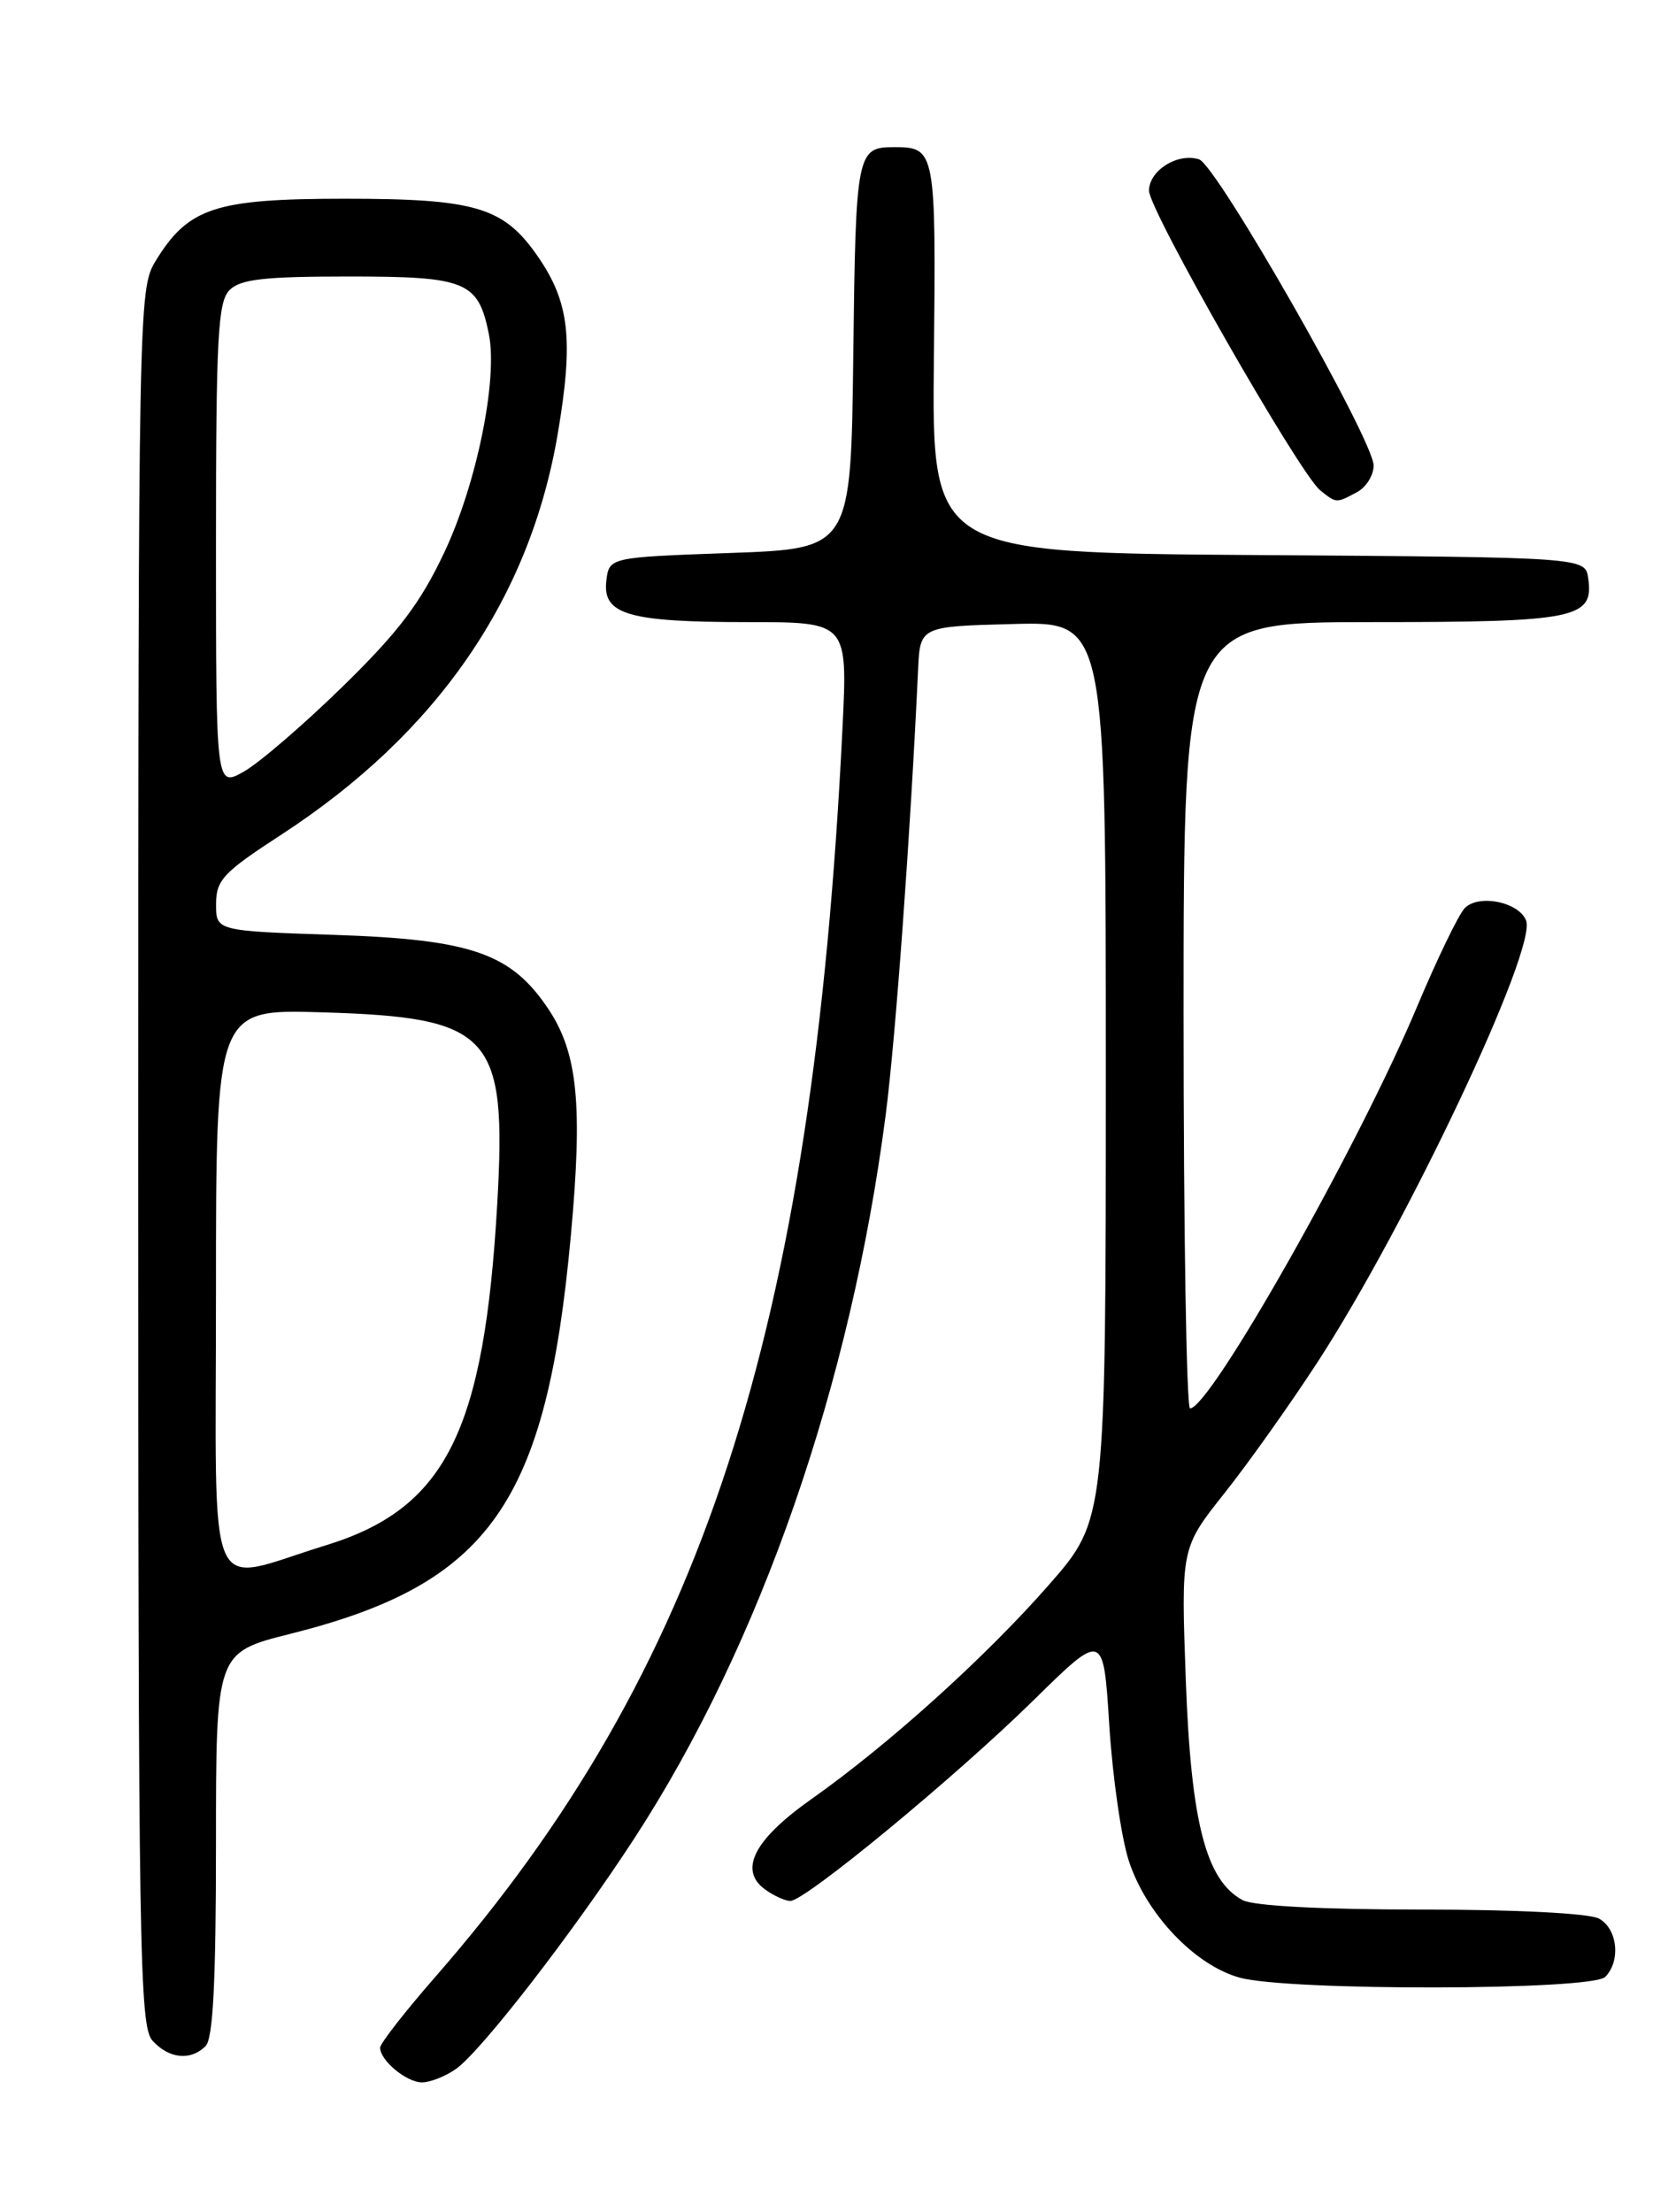 <?xml version="1.0" encoding="UTF-8" standalone="no"?>
<!DOCTYPE svg PUBLIC "-//W3C//DTD SVG 1.1//EN" "http://www.w3.org/Graphics/SVG/1.1/DTD/svg11.dtd" >
<svg xmlns="http://www.w3.org/2000/svg" xmlns:xlink="http://www.w3.org/1999/xlink" version="1.1" viewBox="0 0 194 256">
 <g >
 <path fill="currentColor"
d=" M 52.76 239.46 C 55.70 237.40 66.39 223.58 73.46 212.71 C 88.03 190.31 98.48 160.20 102.52 129.03 C 103.67 120.12 105.38 96.63 106.27 77.50 C 106.50 72.50 106.50 72.50 117.25 72.22 C 128.00 71.93 128.00 71.93 128.00 123.91 C 128.00 175.89 128.00 175.89 121.44 183.39 C 114.09 191.78 102.84 201.93 93.89 208.24 C 87.29 212.90 85.48 216.42 88.54 218.66 C 89.55 219.40 90.88 220.00 91.49 220.00 C 93.21 220.00 110.62 205.63 119.61 196.80 C 127.72 188.83 127.72 188.83 128.40 199.66 C 128.78 205.62 129.79 212.67 130.65 215.32 C 132.64 221.48 138.29 227.45 143.50 228.88 C 149.14 230.44 184.23 230.37 185.80 228.80 C 187.64 226.96 187.23 223.19 185.07 222.04 C 183.93 221.43 175.43 221.00 164.50 221.00 C 153.01 221.00 145.09 220.58 143.84 219.91 C 139.60 217.64 137.86 210.95 137.26 194.48 C 136.70 179.16 136.70 179.16 141.72 172.83 C 144.49 169.35 149.35 162.50 152.53 157.61 C 162.86 141.72 177.92 109.84 176.65 106.54 C 175.82 104.38 171.11 103.44 169.53 105.12 C 168.82 105.88 166.34 111.00 164.03 116.50 C 157.28 132.60 140.10 162.98 137.75 163.00 C 137.34 163.00 137.00 142.53 137.00 117.50 C 137.00 72.00 137.00 72.00 158.81 72.00 C 182.43 72.00 184.50 71.58 183.84 66.94 C 183.50 64.50 183.50 64.50 145.68 64.24 C 107.86 63.98 107.86 63.98 108.10 41.40 C 108.35 17.37 108.29 17.03 103.50 17.03 C 99.17 17.03 99.05 17.61 98.77 41.05 C 98.50 63.50 98.50 63.50 84.50 64.00 C 70.50 64.50 70.50 64.50 70.18 67.25 C 69.74 71.13 72.74 72.00 86.63 72.00 C 98.12 72.00 98.12 72.00 97.52 84.25 C 94.09 154.20 81.31 193.39 50.38 228.80 C 46.87 232.82 44.00 236.50 44.00 236.98 C 44.00 238.47 47.05 241.00 48.85 241.00 C 49.79 241.00 51.55 240.31 52.76 239.46 Z  M 23.80 236.80 C 24.66 235.94 25.00 229.34 25.00 213.42 C 25.00 191.25 25.00 191.25 33.61 189.09 C 56.70 183.30 63.25 173.98 66.08 142.96 C 67.46 127.90 66.87 121.92 63.53 116.86 C 59.20 110.33 54.63 108.73 38.75 108.20 C 25.00 107.74 25.00 107.74 25.01 104.62 C 25.02 101.84 25.85 100.96 32.56 96.60 C 50.61 84.85 61.36 69.24 64.58 50.09 C 66.39 39.34 65.91 35.04 62.35 29.82 C 58.34 23.96 55.16 23.00 39.85 23.00 C 24.87 23.01 21.78 24.03 17.99 30.24 C 16.05 33.44 16.01 35.48 16.00 133.92 C 16.00 225.96 16.14 234.50 17.65 236.17 C 19.56 238.28 22.07 238.53 23.80 236.80 Z  M 157.07 56.96 C 158.13 56.40 159.00 55.01 159.00 53.88 C 159.00 50.94 140.84 19.10 138.79 18.44 C 136.32 17.65 133.00 19.73 133.00 22.07 C 133.00 24.34 150.43 54.84 152.82 56.75 C 154.71 58.26 154.65 58.26 157.07 56.96 Z  M 25.00 149.48 C 25.00 116.79 25.00 116.79 37.25 117.16 C 56.90 117.74 58.67 119.68 57.56 139.27 C 56.05 165.70 51.59 174.59 37.70 178.85 C 23.57 183.19 25.00 186.51 25.00 149.48 Z  M 25.00 63.13 C 25.00 39.02 25.22 34.93 26.57 33.57 C 27.83 32.31 30.59 32.00 40.42 32.00 C 53.99 32.00 55.36 32.57 56.59 38.68 C 57.64 43.93 55.17 56.02 51.42 63.95 C 48.66 69.80 46.13 73.14 39.67 79.45 C 35.14 83.88 29.98 88.31 28.21 89.31 C 25.00 91.11 25.00 91.11 25.00 63.13 Z "/>
</g>
</svg>